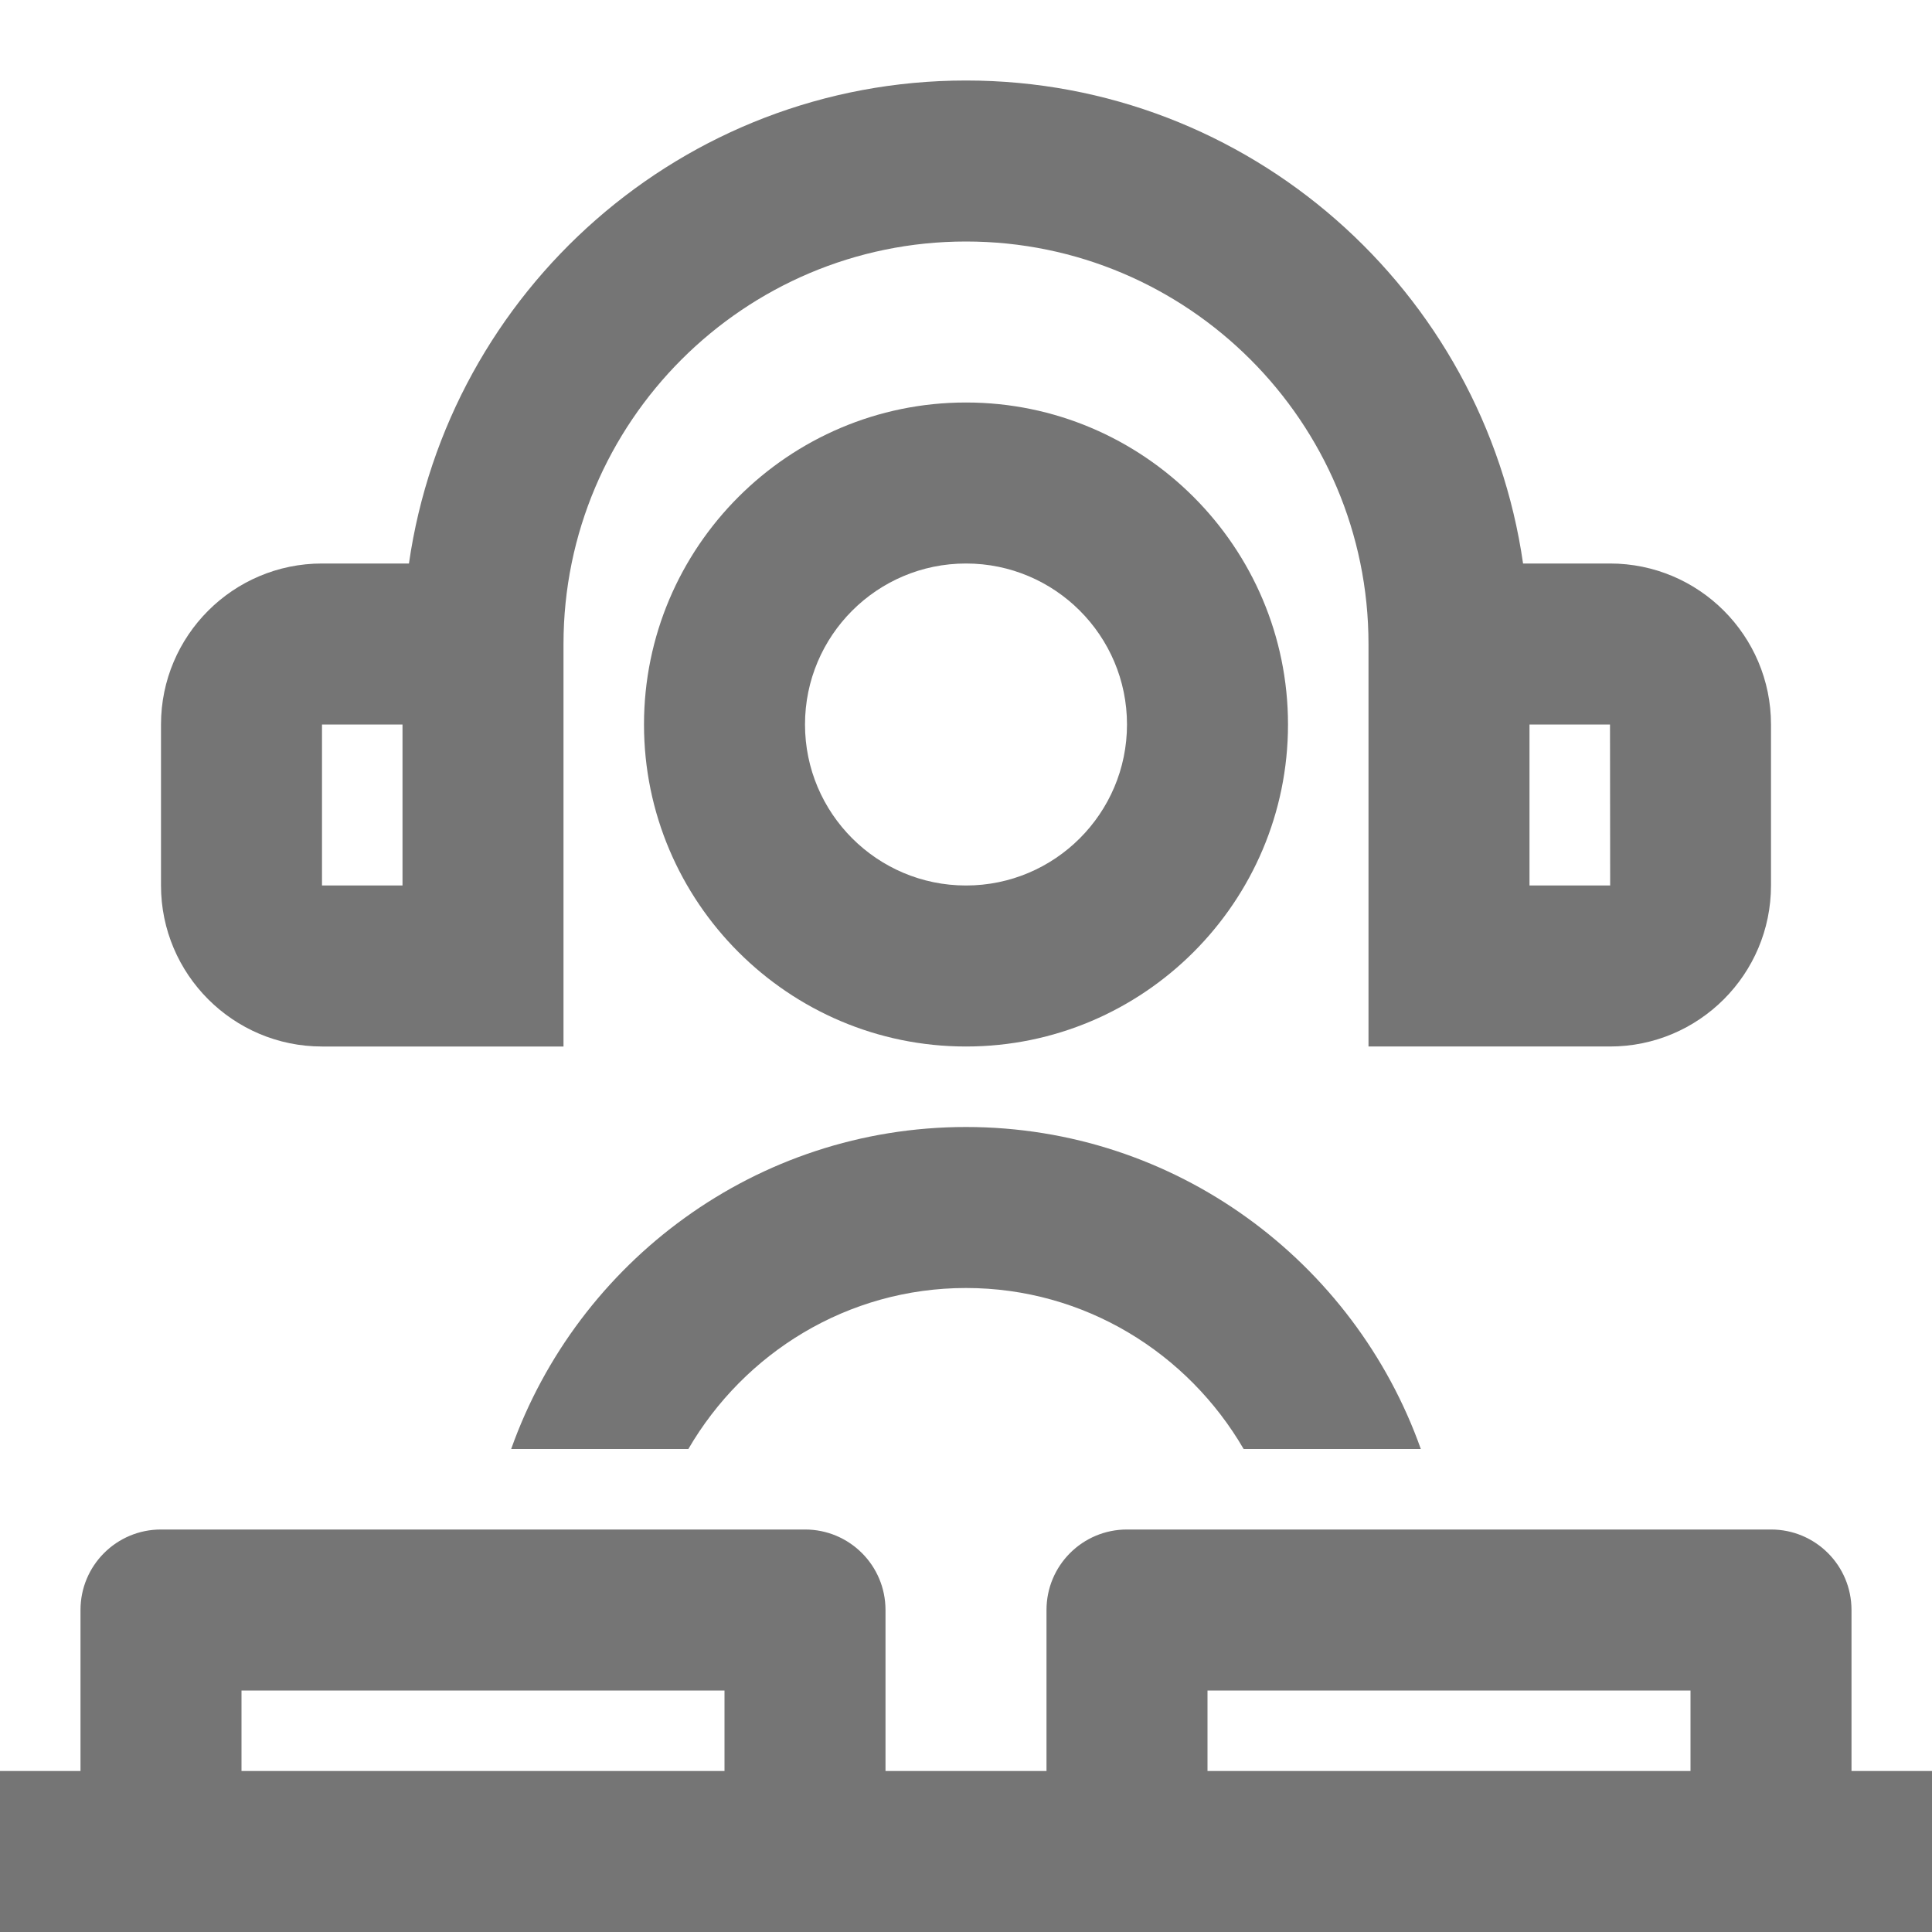 <?xml version="1.0" encoding="iso-8859-1"?>
<!-- Generator: Adobe Illustrator 16.0.0, SVG Export Plug-In . SVG Version: 6.00 Build 0)  -->
<!DOCTYPE svg PUBLIC "-//W3C//DTD SVG 1.1//EN" "http://www.w3.org/Graphics/SVG/1.1/DTD/svg11.dtd">
<svg version="1.1" xmlns="http://www.w3.org/2000/svg" xmlns:xlink="http://www.w3.org/1999/xlink" x="0px" y="0px" width="24px"
	 height="24px" viewBox="0 0 24 24" style="enable-background:new 0 0 24 24;" xml:space="preserve">
<g id="Frame_-_24px">
	<rect x="0.001" y="0.002" style="fill:none;" width="24" height="24"/>
</g>
<g id="Line_Icons">
	<g>
		<path style="fill:#757575;" d="M16,9c0-2.205-1.795-4-4-4S8,6.795,8,9s1.795,4,4,4S16,11.205,16,9z M10,9c0-1.104,0.896-2,2-2
			s2,0.896,2,2c0,1.103-0.896,2-2,2S10,10.103,10,9z"/>
		<path style="fill:#757575;" d="M4,13h3V8c0-2.757,2.243-5,5-5s5,2.243,5,5v5h3c1.104,0,2-0.897,2-2V9c0-1.104-0.896-2-2-2h-1.08
			c-0.487-3.387-3.4-6-6.92-6s-6.433,2.613-6.92,6H4C2.897,7,2,7.896,2,9v2C2,12.103,2.897,13,4,13z M20.002,11H19V9h1L20.002,11z
			 M4,9h1v2H4V9z"/>
		<path style="fill:#757575;" d="M6.35,18h2.201c0.693-1.191,1.975-2,3.449-2s2.756,0.809,3.449,2h2.201
			c-0.826-2.326-3.044-4-5.65-4S7.176,15.674,6.35,18z"/>
		<path style="fill:#757575;" d="M23,22v-2c0-0.553-0.447-1-1-1h-8c-0.553,0-1,0.447-1,1v2h-2v-2c0-0.553-0.447-1-1-1H2
			c-0.553,0-1,0.447-1,1v2H0v2h24v-2H23z M3,22v-1h6v1H3z M15,22v-1h6v1H15z"/>
	</g>
</g>
</svg>
